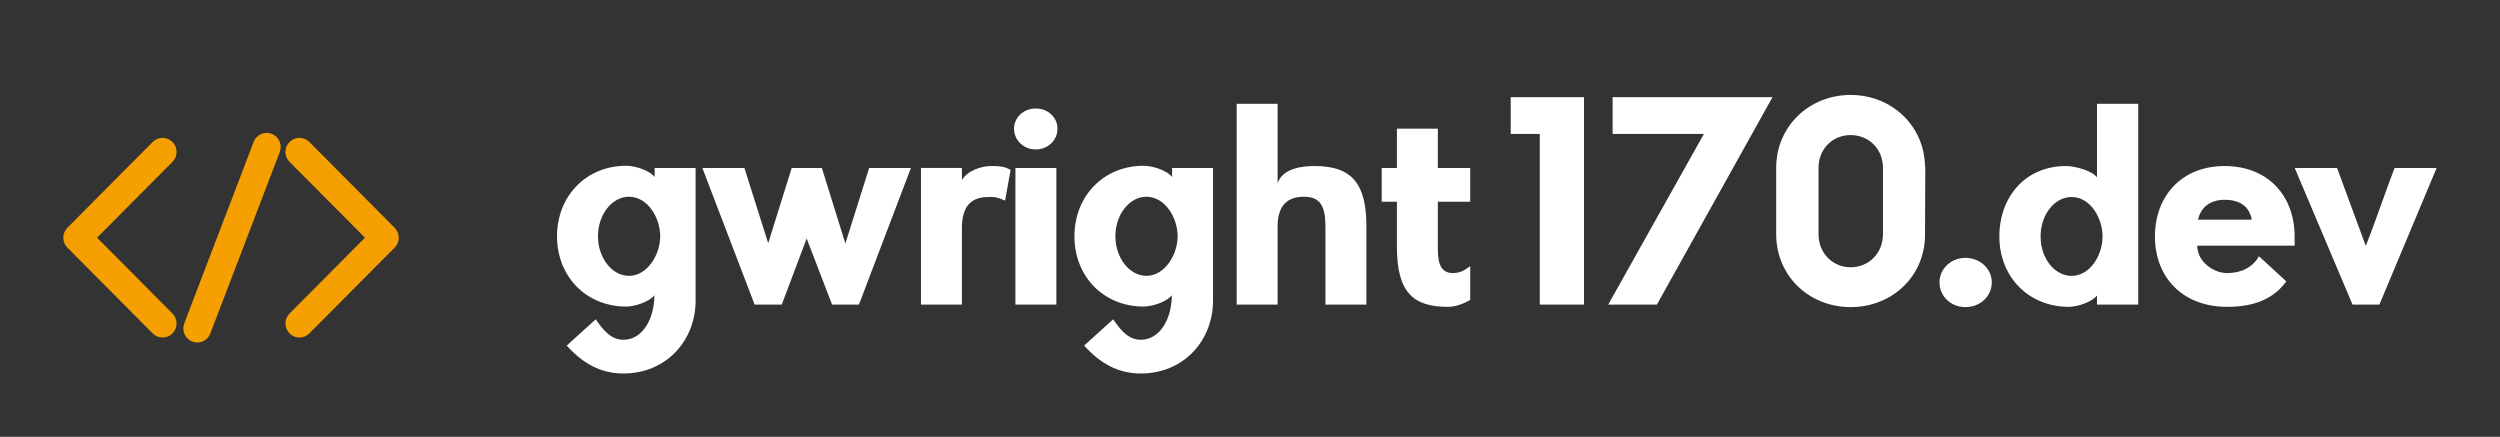 
<svg xmlns="http://www.w3.org/2000/svg" xmlns:xlink="http://www.w3.org/1999/xlink" version="1.1" width="3160.013" 
height="552.125" viewBox="0 0 3160.013 552.125">

<rect x="0" y="0" width="3160.013" height="552.125" fill="#333333" stroke="none"/>

<g transform="scale(8.001) translate(10, 10)">
<defs id="SvgjsDefs3029"></defs><g id="SvgjsG3030" featureKey="nRdZyp-0" transform="matrix(0.552,0,0,0.552,0,1.055)" fill="#f59f00"><path xmlns="http://www.w3.org/2000/svg" d="M28.416,76.572c-1.024,0-2.048-0.393-2.832-1.172L1.172,50.844C0.42,50.092,0,49.068,0,48c0-1.068,0.42-2.088,1.176-2.848  l24.412-24.548c1.56-1.568,4.092-1.576,5.656,0.004c1.56,1.58,1.56,4.12-0.004,5.696L9.664,48l21.58,21.704  c1.56,1.571,1.56,4.116,0,5.688C30.464,76.18,29.432,76.572,28.416,76.572L28.416,76.572z"></path><path xmlns="http://www.w3.org/2000/svg" d="M67.588,76.572c-1.023,0-2.052-0.393-2.828-1.18c-1.568-1.572-1.568-4.117,0-5.697L86.344,48L64.76,26.304  c-1.568-1.58-1.568-4.12,0-5.696c1.568-1.58,4.088-1.576,5.656-0.008l24.412,24.552C95.58,45.9,96,46.928,96,48  c0,1.068-0.42,2.088-1.172,2.844L70.416,75.393C69.641,76.18,68.611,76.572,67.588,76.572L67.588,76.572z"></path><path xmlns="http://www.w3.org/2000/svg" d="M38.348,78c-0.476,0-0.964-0.084-1.436-0.264c-2.06-0.805-3.092-3.133-2.296-5.213l19.868-51.947  c0.795-2.076,3.107-3.096,5.168-2.304c2.06,0.796,3.088,3.124,2.296,5.204L42.072,75.424C41.476,77.016,39.952,78,38.348,78z"></path></g><g id="SvgjsG3031" featureKey="Q4qmbg-0" transform="matrix(2.185,0,0,2.185,76.601,-5.576)" fill="#fff"><path d="M7.7 10.12 l2.96 0 l0 9.58 c0 2.92 -2.14 5.28 -5.22 5.28 c-1.7 0 -2.98 -0.78 -4.1 -2.02 l2.1 -1.9 c0.62 0.92 1.18 1.48 2 1.48 c1.4 0 2.24 -1.54 2.24 -3.22 c-0.36 0.48 -1.42 0.82 -2.04 0.82 c-2.88 0 -5 -2.16 -5 -5.08 s2.12 -5.1 5 -5.1 c0.68 0 1.74 0.36 2.06 0.82 l0 -0.66 z M5.84 17.92 c1.34 0 2.26 -1.54 2.26 -2.86 c0 -1.34 -0.9 -2.86 -2.26 -2.86 c-1.22 0 -2.24 1.28 -2.24 2.86 c0 1.56 1.02 2.86 2.24 2.86 z M23.208 10.12 l3.02 0 l-3.76 9.88 l-1.94 0 l-1.84 -4.78 c-0.62 1.66 -1.22 3.22 -1.8 4.78 l-1.96 0 l-3.78 -9.88 l3.04 0 l1.72 5.44 l1.7 -5.44 l2.18 0 l1.7 5.46 z M33.435 10.26 l-0.4 2.22 c-0.74 -0.32 -0.88 -0.26 -1.22 -0.26 c-1.2 0 -1.9 0.64 -1.9 2.22 l0 5.56 l-2.96 0 l0 -9.88 l2.96 0 l0 0.88 c0.38 -0.68 1.42 -1.02 2.08 -1.02 c0.62 0 0.98 0.02 1.44 0.28 z M36.743 10.12 l0 9.88 l-2.96 0 l0 -9.88 l2.96 0 z M36.823 7.28 c0 0.84 -0.68 1.5 -1.58 1.5 c-0.86 0 -1.56 -0.66 -1.56 -1.5 c0 -0.82 0.7 -1.46 1.56 -1.46 c0.9 0 1.58 0.64 1.58 1.46 z M45.111 10.12 l2.96 0 l0 9.58 c0 2.92 -2.14 5.28 -5.22 5.28 c-1.7 0 -2.98 -0.78 -4.1 -2.02 l2.1 -1.9 c0.62 0.92 1.18 1.48 2 1.48 c1.4 0 2.24 -1.54 2.24 -3.22 c-0.36 0.48 -1.42 0.82 -2.04 0.82 c-2.88 0 -5 -2.16 -5 -5.08 s2.12 -5.1 5 -5.1 c0.68 0 1.74 0.36 2.06 0.82 l0 -0.66 z M43.251 17.92 c1.34 0 2.26 -1.54 2.26 -2.86 c0 -1.34 -0.9 -2.86 -2.26 -2.86 c-1.22 0 -2.24 1.28 -2.24 2.86 c0 1.56 1.02 2.86 2.24 2.86 z M59.159 14.36 l0 5.64 l-2.96 0 l0 -5.64 c0 -1.52 -0.4 -2.16 -1.56 -2.16 c-1.2 0 -1.9 0.64 -1.9 2.16 l0 5.64 l-2.96 0 l0 -14.52 l2.96 0 l0 5.74 c0.38 -1.1 1.82 -1.24 2.68 -1.24 c2.76 0 3.74 1.34 3.74 4.38 z M64.326 15.8 c0 0.72 -0.02 1.92 1.08 1.92 c0.54 0 0.88 -0.22 1.26 -0.5 l0 2.44 c-0.46 0.26 -1.02 0.5 -1.62 0.5 c-2.54 0 -3.68 -1.08 -3.68 -4.36 l0 -3.24 l-1.1 0 l0 -2.44 l1.1 0 l0 -2.84 l2.96 0 l0 2.84 l2.34 0 l0 2.44 l-2.34 0 l0 3.24 z M69.594 5 l5.3 0 l0 15 l-3.2 0 l0 -12.34 l-2.1 0 l0 -2.66 z M76.962 5 l11.56 0 l-8.36 15 l-3.52 0 l6.92 -12.34 l-6.6 0 l0 -2.66 z M94.169 4.84 c2.96 0 5.34 2.22 5.38 5.18 l0.02 0.02 l-0.02 4.94 c-0.02 3 -2.4 5.2 -5.38 5.2 c-2.96 0 -5.34 -2.2 -5.38 -5.2 l0 -4.94 c0.04 -2.98 2.42 -5.2 5.38 -5.2 z M96.509 14.9 l0 -4.78 c0 -1.42 -1.06 -2.38 -2.34 -2.38 c-1.26 0 -2.32 0.96 -2.32 2.38 l0 4.78 c0 1.42 1.06 2.4 2.32 2.4 c1.28 0 2.34 -0.98 2.34 -2.4 z M104.377 18.38 c0 1.02 -0.84 1.8 -1.9 1.8 s-1.88 -0.78 -1.88 -1.8 c0 -0.96 0.82 -1.76 1.88 -1.76 s1.9 0.8 1.9 1.76 z M104.925 15.08 c0 -2.92 1.92 -5.1 4.82 -5.1 c0.64 0 1.9 0.34 2.24 0.82 l0 -5.32 l2.98 0 l0 14.52 l-2.98 0 l0 -0.66 c-0.36 0.46 -1.38 0.82 -2.04 0.82 c-2.9 0 -5.02 -2.16 -5.02 -5.08 z M107.905 15.08 c0 1.56 1 2.84 2.24 2.84 c1.36 0 2.24 -1.52 2.24 -2.84 s-0.86 -2.86 -2.24 -2.86 c-1.24 0 -2.24 1.28 -2.24 2.86 z M126.272 15.08 l0 0.66 l-7.04 0 c0 1.16 1.18 1.98 2.16 1.98 c0.96 0 1.84 -0.38 2.3 -1.22 l1.98 1.82 c-0.8 1.08 -2.02 1.84 -4.28 1.84 c-3.24 0 -5.22 -2.16 -5.22 -5.08 s1.92 -5.1 5.04 -5.1 s5.06 2.14 5.06 5.1 z M119.292 13.86 l3.88 0 c-0.16 -0.94 -0.84 -1.44 -1.96 -1.44 c-1.08 0 -1.74 0.58 -1.92 1.44 z M132.4 20 l-1.94 0 l-4.18 -9.88 l3.06 0 l2.08 5.64 c0.68 -1.72 1.44 -3.98 2.08 -5.64 l3.04 0 z"></path></g>
</g>
</svg>
	